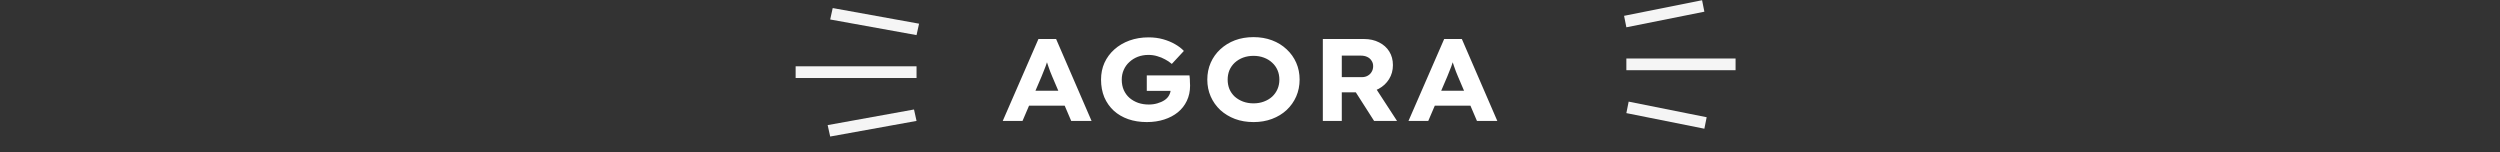 <svg width="641" height="39" viewBox="0 0 641 39" fill="none" xmlns="http://www.w3.org/2000/svg">
<rect x="0" y="0" width="641" height="39" fill="#333333" stroke="none"/>
<path d="M257.105 31L266.255 10H270.785L279.875 31H274.655L269.795 19.63C269.615 19.19 269.435 18.75 269.255 18.31C269.095 17.87 268.935 17.42 268.775 16.96C268.615 16.5 268.465 16.05 268.325 15.61C268.185 15.17 268.055 14.75 267.935 14.35L268.955 14.32C268.835 14.8 268.695 15.26 268.535 15.7C268.395 16.14 268.245 16.58 268.085 17.02C267.925 17.44 267.755 17.87 267.575 18.31C267.395 18.75 267.215 19.2 267.035 19.66L262.175 31H257.105ZM261.395 27.1L263.045 23.26H273.845L275.075 27.1H261.395ZM294.036 31.3C292.296 31.3 290.706 31.05 289.266 30.55C287.846 30.05 286.616 29.33 285.576 28.39C284.536 27.43 283.726 26.28 283.146 24.94C282.586 23.58 282.306 22.07 282.306 20.41C282.306 18.85 282.596 17.42 283.176 16.12C283.776 14.8 284.626 13.65 285.726 12.67C286.826 11.69 288.116 10.93 289.596 10.39C291.096 9.85 292.726 9.58 294.486 9.58C295.826 9.58 297.066 9.74 298.206 10.06C299.346 10.38 300.366 10.8 301.266 11.32C302.186 11.84 302.946 12.42 303.546 13.06L300.456 16.39C299.916 15.93 299.336 15.54 298.716 15.22C298.116 14.88 297.456 14.61 296.736 14.41C296.036 14.19 295.276 14.08 294.456 14.08C293.476 14.08 292.566 14.24 291.726 14.56C290.906 14.88 290.186 15.33 289.566 15.91C288.946 16.47 288.466 17.14 288.126 17.92C287.786 18.68 287.616 19.51 287.616 20.41C287.616 21.43 287.796 22.34 288.156 23.14C288.516 23.92 289.006 24.58 289.626 25.12C290.266 25.66 291.006 26.08 291.846 26.38C292.686 26.66 293.586 26.8 294.546 26.8C295.326 26.8 296.056 26.7 296.736 26.5C297.436 26.3 298.046 26.03 298.566 25.69C299.086 25.35 299.476 24.94 299.736 24.46C300.016 23.96 300.166 23.43 300.186 22.87V22.18L300.846 23.29H294.036V19.33H304.986C305.026 19.59 305.056 19.9 305.076 20.26C305.096 20.62 305.106 20.96 305.106 21.28C305.126 21.6 305.136 21.83 305.136 21.97C305.136 23.41 304.856 24.71 304.296 25.87C303.756 27.01 302.996 27.98 302.016 28.78C301.036 29.58 299.866 30.2 298.506 30.64C297.146 31.08 295.656 31.3 294.036 31.3ZM321.432 31.3C319.672 31.3 318.072 31.03 316.632 30.49C315.212 29.95 313.962 29.19 312.882 28.21C311.822 27.21 311.002 26.05 310.422 24.73C309.842 23.41 309.552 21.97 309.552 20.41C309.552 18.85 309.842 17.41 310.422 16.09C311.002 14.77 311.822 13.62 312.882 12.64C313.962 11.64 315.212 10.87 316.632 10.33C318.072 9.79 319.662 9.52 321.402 9.52C323.122 9.52 324.702 9.79 326.142 10.33C327.582 10.87 328.832 11.64 329.892 12.64C330.952 13.62 331.772 14.77 332.352 16.09C332.932 17.41 333.222 18.85 333.222 20.41C333.222 21.95 332.932 23.39 332.352 24.73C331.772 26.05 330.952 27.21 329.892 28.21C328.832 29.19 327.582 29.95 326.142 30.49C324.702 31.03 323.132 31.3 321.432 31.3ZM321.402 26.5C322.362 26.5 323.242 26.35 324.042 26.05C324.862 25.75 325.572 25.33 326.172 24.79C326.772 24.23 327.232 23.58 327.552 22.84C327.872 22.1 328.032 21.29 328.032 20.41C328.032 19.53 327.872 18.72 327.552 17.98C327.232 17.24 326.772 16.6 326.172 16.06C325.572 15.5 324.862 15.07 324.042 14.77C323.242 14.47 322.362 14.32 321.402 14.32C320.442 14.32 319.552 14.47 318.732 14.77C317.932 15.07 317.222 15.5 316.602 16.06C316.002 16.62 315.542 17.27 315.222 18.01C314.922 18.75 314.772 19.55 314.772 20.41C314.772 21.29 314.922 22.1 315.222 22.84C315.542 23.58 316.002 24.23 316.602 24.79C317.222 25.33 317.932 25.75 318.732 26.05C319.552 26.35 320.442 26.5 321.402 26.5ZM339.175 31V10H349.705C351.185 10 352.485 10.29 353.605 10.87C354.725 11.43 355.595 12.21 356.215 13.21C356.835 14.21 357.145 15.37 357.145 16.69C357.145 18.03 356.815 19.23 356.155 20.29C355.515 21.33 354.625 22.16 353.485 22.78C352.365 23.38 351.105 23.68 349.705 23.68H344.035V31H339.175ZM352.315 31L346.255 21.52L351.535 20.77L358.195 31H352.315ZM344.035 19.78H349.195C349.755 19.78 350.245 19.66 350.665 19.42C351.105 19.18 351.445 18.85 351.685 18.43C351.945 18.01 352.075 17.52 352.075 16.96C352.075 16.42 351.935 15.95 351.655 15.55C351.395 15.13 351.025 14.81 350.545 14.59C350.085 14.37 349.535 14.26 348.895 14.26H344.035V19.78ZM361.138 31L370.288 10H374.818L383.908 31H378.688L373.828 19.63C373.648 19.19 373.468 18.75 373.288 18.31C373.128 17.87 372.968 17.42 372.808 16.96C372.648 16.5 372.498 16.05 372.358 15.61C372.218 15.17 372.088 14.75 371.968 14.35L372.988 14.32C372.868 14.8 372.728 15.26 372.568 15.7C372.428 16.14 372.278 16.58 372.118 17.02C371.958 17.44 371.788 17.87 371.608 18.31C371.428 18.75 371.248 19.2 371.068 19.66L366.208 31H361.138ZM365.428 27.1L367.078 23.26H377.878L379.108 27.1H365.428Z" fill="white"/>
<line x1="416.706" y1="5.529" x2="436.706" y2="1.529" stroke="#F5F5F5" stroke-width="3"/>
<line x1="417" y1="16.5" x2="445" y2="16.5" stroke="#F5F5F5" stroke-width="3"/>
<line x1="417.294" y1="27.529" x2="437.294" y2="31.529" stroke="#F5F5F5" stroke-width="3"/>
<line y1="-1.5" x2="22.501" y2="-1.5" transform="matrix(-0.984 -0.178 -0.216 0.976 235 9)" stroke="#F5F5F5" stroke-width="3"/>
<line y1="-1.5" x2="31" y2="-1.5" transform="matrix(-1 0 0 1 235 20)" stroke="#F5F5F5" stroke-width="3"/>
<line y1="-1.5" x2="22.501" y2="-1.5" transform="matrix(-0.984 0.178 0.216 0.976 235 31)" stroke="#F5F5F5" stroke-width="3"/>
</svg>
